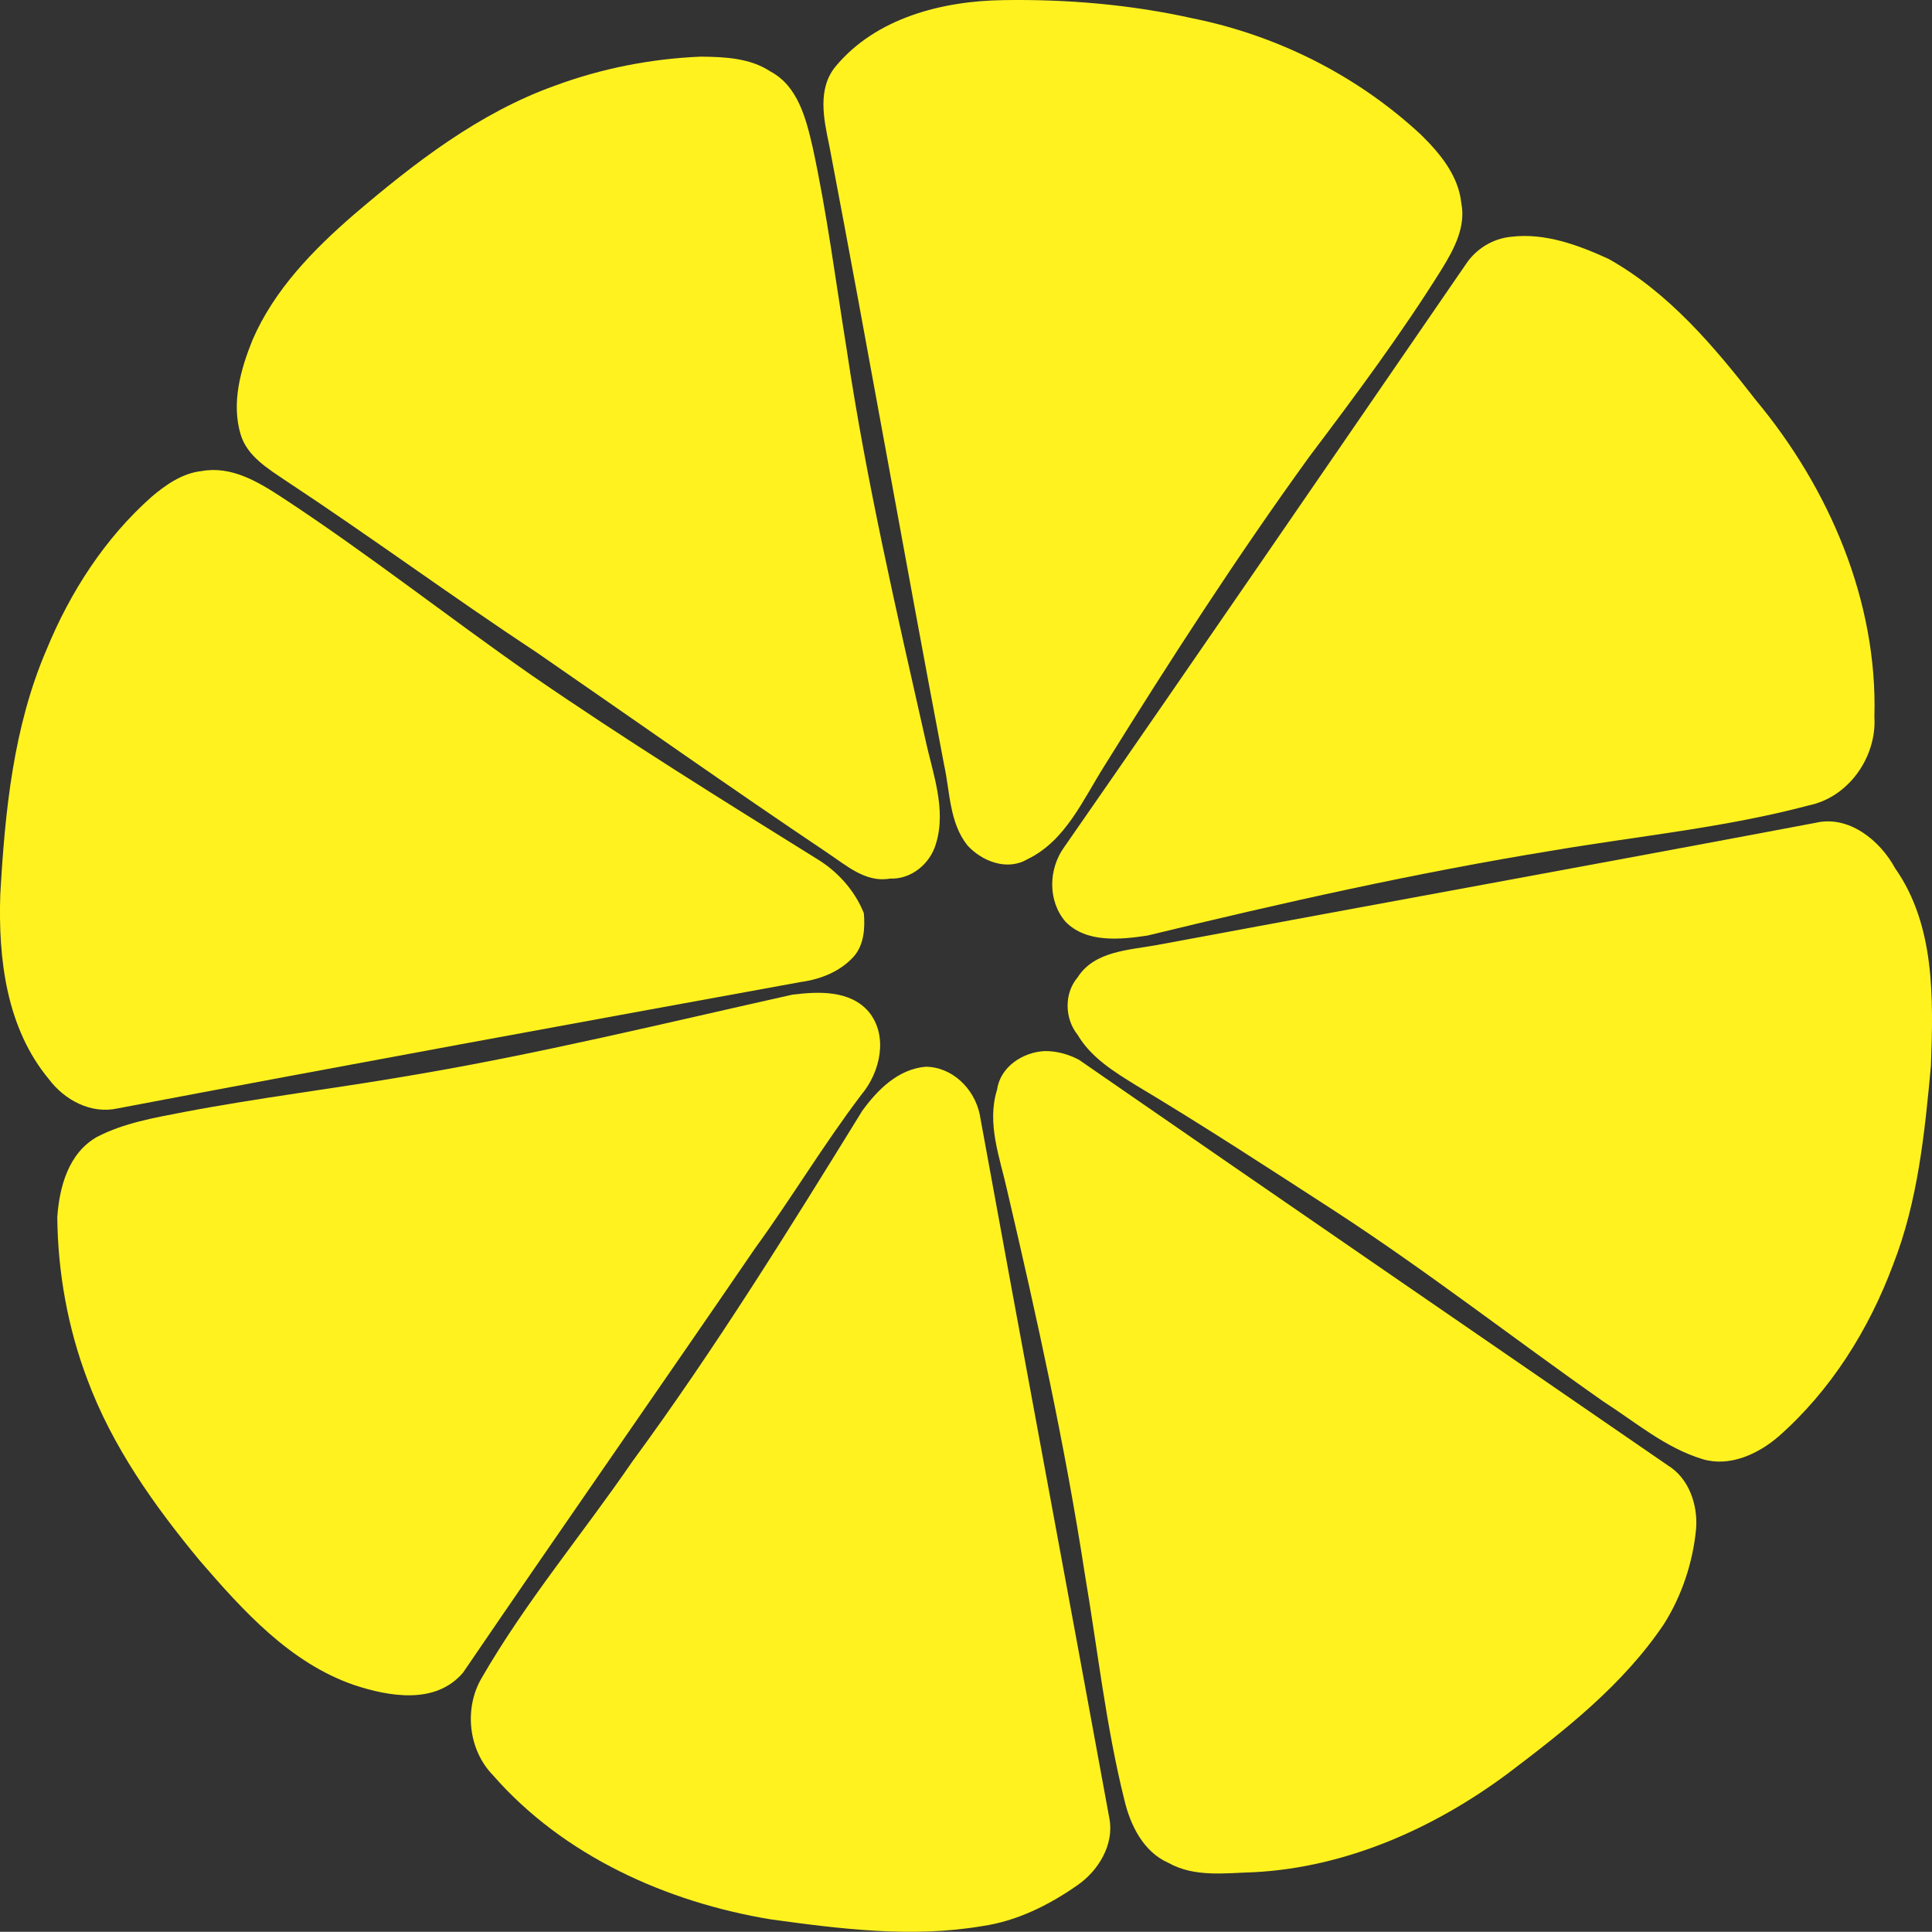 <svg version="1.1" id="图层_1" x="0px" y="0px" width="111.77px" height="111.758px" viewBox="0 0 111.77 111.758" enable-background="new 0 0 111.77 111.758" xml:space="preserve" xmlns:xml="http://www.w3.org/XML/1998/namespace" xmlns="http://www.w3.org/2000/svg" xmlns:xlink="http://www.w3.org/1999/xlink">
  <rect x="0" y="0" width="111.77" height="111.758" fill="#333333" stroke="none"/>
  <g>
    <path fill="#FFF21F" d="M58.046,0.007c3.676-0.06,7.381,0.256,10.967,1.057c4.893,0.99,9.516,3.313,13.177,6.715
		c1.114,1.086,2.186,2.381,2.351,3.977c0.271,1.39-0.438,2.681-1.131,3.812c-2.35,3.767-5,7.319-7.666,10.856
		c-4.187,5.783-8.057,11.779-11.821,17.834c-1.266,1.988-2.263,4.383-4.49,5.453c-1.174,0.689-2.619,0.119-3.462-0.799
		c-1.056-1.324-1.009-3.117-1.357-4.684c-2.271-11.928-4.365-23.889-6.64-35.816c-0.317-1.506-0.706-3.283,0.376-4.578
		C50.68,1.033,54.522,0.052,58.046,0.007z" class="color c1"/>
    <path fill="#FFF21F" d="M40.547,3.277c1.37,0.014,2.846,0.076,4.021,0.857c1.597,0.844,2.064,2.742,2.439,4.352
		c0.843,3.873,1.341,7.805,1.974,11.719c1.13,7.59,2.861,15.076,4.548,22.547c0.423,1.973,1.236,4.051,0.618,6.057
		c-0.33,1.158-1.431,2.074-2.652,2.018c-1.413,0.256-2.544-0.77-3.629-1.49c-5.633-3.781-11.175-7.697-16.763-11.554
		c-4.908-3.237-9.653-6.731-14.563-9.969c-1.023-0.692-2.245-1.418-2.62-2.683c-0.544-1.822,0-3.766,0.69-5.469
		c1.249-2.891,3.508-5.209,5.859-7.244c3.509-2.996,7.259-5.902,11.656-7.469C34.823,3.953,37.669,3.396,40.547,3.277z" class="color c1"/>
    <path fill="#FFF21F" d="M87.416,13.699c1.959-0.242,3.898,0.48,5.646,1.281c3.493,1.957,6.113,5.074,8.525,8.178
		c4.245,5.105,7.046,11.625,6.851,18.33c0.137,2.303-1.49,4.637-3.793,5.104c-4.867,1.297-9.896,1.775-14.853,2.619
		c-7.875,1.281-15.663,3.029-23.403,4.912c-1.583,0.238-3.539,0.436-4.745-0.797c-1.039-1.207-0.993-3.061-0.074-4.324
		c7.785-11.205,15.497-22.471,23.227-33.707C85.382,14.406,86.345,13.804,87.416,13.699z" class="color c1"/>
    <path fill="#FFF21F" d="M11.66,27.253c1.717-0.315,3.27,0.617,4.651,1.521c4.943,3.239,9.58,6.899,14.414,10.271
		c5.451,3.754,11.07,7.246,16.689,10.74c1.128,0.723,2.061,1.791,2.561,3.043c0.074,0.859,0.014,1.836-0.588,2.514
		c-0.771,0.859-1.914,1.312-3.028,1.463c-13.191,2.406-26.386,4.818-39.551,7.318c-1.535,0.346-3.073-0.48-3.978-1.688
		c-2.467-2.967-2.935-6.973-2.814-10.678c0.272-4.82,0.754-9.715,2.682-14.188c1.369-3.328,3.373-6.433,6.07-8.825
		C9.595,28.037,10.56,27.373,11.66,27.253z" class="color c1"/>
    <path fill="#FFF21F" d="M105.038,47.601c1.911-0.453,3.72,1.01,4.593,2.621c2.333,3.313,2.215,7.574,2.078,11.43
		c-0.361,3.887-0.752,7.832-2.183,11.494c-1.4,3.764-3.602,7.287-6.629,9.953c-1.189,1.025-2.845,1.791-4.412,1.311
		c-2.139-0.648-3.87-2.139-5.724-3.328c-5.181-3.631-10.18-7.531-15.498-10.994c-3.813-2.469-7.62-4.955-11.521-7.289
		c-1.278-0.785-2.619-1.61-3.403-2.938c-0.753-0.933-0.783-2.396,0-3.313c0.979-1.549,3.014-1.58,4.626-1.883
		C79.644,52.3,92.357,49.996,105.038,47.601z" class="color c1"/>
    <path fill="#FFF21F" d="M45.847,57.542c1.491-0.184,3.328-0.272,4.411,0.992c1.146,1.4,0.665,3.494-0.42,4.789
		c-2.186,2.877-4.038,5.98-6.16,8.9c-5.604,8.193-11.295,16.328-16.885,24.535c-1.579,1.869-4.261,1.4-6.311,0.723
		c-3.704-1.279-6.415-4.291-8.916-7.184c-2.635-3.18-5.075-6.611-6.521-10.514c-1.127-2.98-1.7-6.175-1.731-9.369
		c0.123-1.761,0.649-3.701,2.291-4.638c1.565-0.813,3.328-1.112,5.044-1.444c4.354-0.83,8.735-1.357,13.089-2.111
		C31.163,60.976,38.497,59.181,45.847,57.542z" class="color c1"/>
    <path fill="#FFF21F" d="M60.426,60.808c0.692-0.014,1.387,0.184,1.987,0.498c11.343,7.846,22.712,15.648,34.067,23.465
		c1.22,0.738,1.748,2.275,1.644,3.658c-0.183,1.943-0.813,3.857-1.854,5.514c-2.363,3.523-5.738,6.16-9.082,8.689
		c-4.247,3.147-9.291,5.393-14.623,5.678c-1.655,0.045-3.449,0.316-4.971-0.541c-1.445-0.633-2.197-2.168-2.545-3.629
		c-1.069-4.293-1.55-8.721-2.289-13.074c-1.146-7.455-2.771-14.836-4.487-22.17c-0.423-1.914-1.206-3.898-0.59-5.857
		C57.867,61.712,59.178,60.869,60.426,60.808z" class="color c1"/>
    <path fill="#FFF21F" d="M53.558,61.712c1.535,0.017,2.801,1.265,3.117,2.74c2.473,13.572,5.016,27.141,7.501,40.727
		c0.302,1.521-0.632,3.058-1.868,3.9c-1.641,1.145-3.491,2.063-5.481,2.348c-4.065,0.693-8.192,0.168-12.244-0.389
		c-6.025-0.996-11.988-3.676-16.056-8.33c-1.431-1.459-1.698-3.869-0.662-5.633c2.544-4.414,5.843-8.33,8.721-12.529
		c4.79-6.521,9.052-13.404,13.3-20.287C50.771,63.039,51.962,61.847,53.558,61.712z" class="color c1"/>
  </g>
</svg>